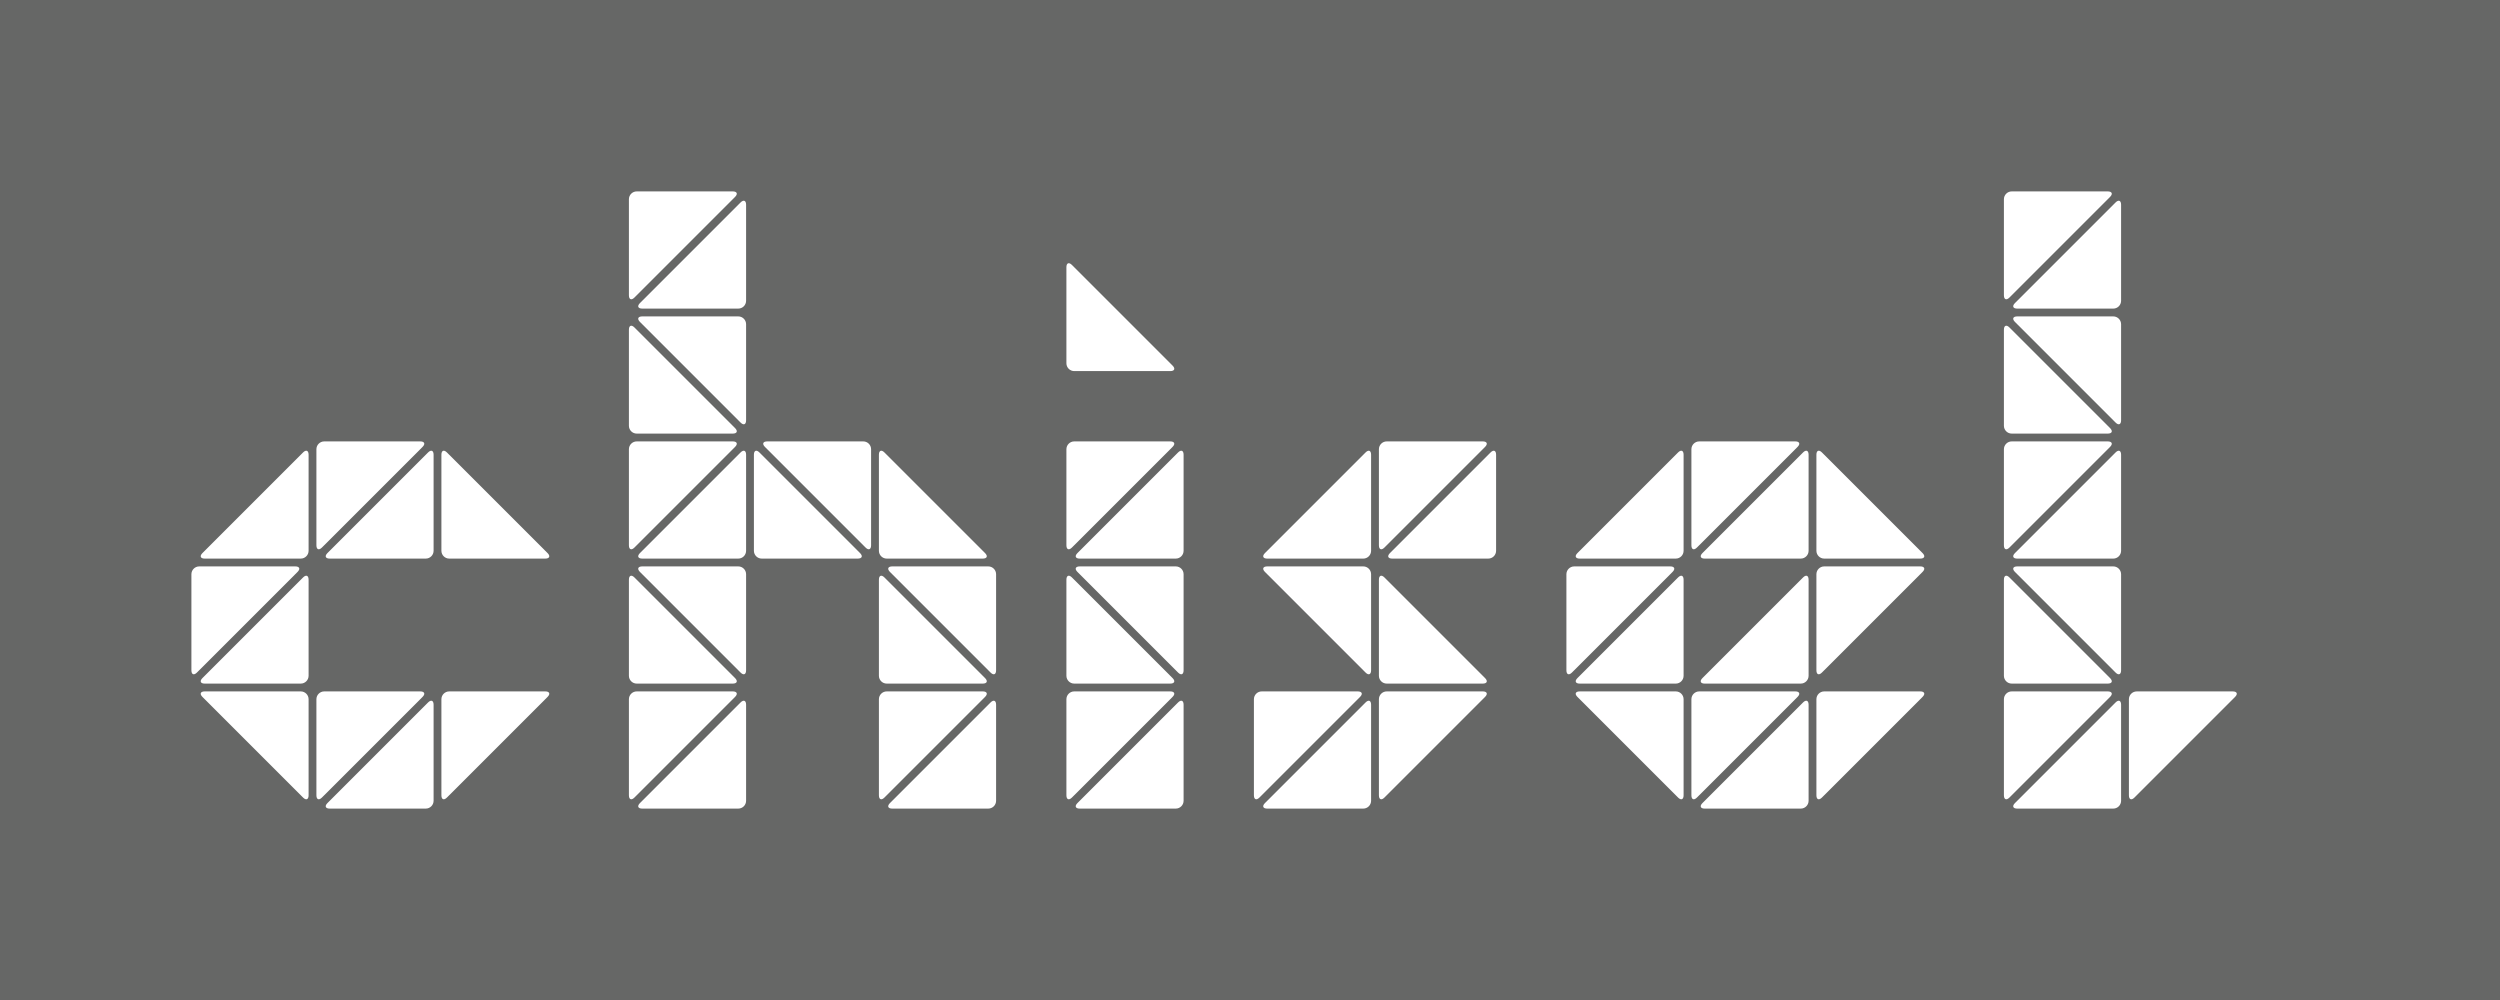 <?xml version="1.0" encoding="utf-8"?>
<!-- Generator: Adobe Illustrator 16.0.0, SVG Export Plug-In . SVG Version: 6.00 Build 0)  -->
<!DOCTYPE svg PUBLIC "-//W3C//DTD SVG 1.1//EN" "http://www.w3.org/Graphics/SVG/1.1/DTD/svg11.dtd">
<svg version="1.1" id="Layer_1" xmlns="http://www.w3.org/2000/svg" xmlns:xlink="http://www.w3.org/1999/xlink" x="0px" y="0px"
	 width="320px" height="128px" viewBox="0 0 320 128" enable-background="new 0 0 320 128" xml:space="preserve">
<g id="Block_Grey">
	<rect y="-96" fill="#666766" width="320" height="320"/>
	<g>
		<g>
			<polygon fill="none" points="160,71.999 176,87.999 160,87.999 160,103.999 176,103.999 192,87.999 176,71.999 192,71.999 
				192,55.999 176,55.999 			"/>
			<path fill="none" d="M232,55.999h-16l-16,16v16l16,16h16l16-16h-16l16-16L232,55.999z M216,87.999v-16h16L216,87.999z"/>
			<polygon fill="none" points="288,88 272,88 272,87.999 272,71.999 272,55.999 272,39.999 272,23.999 256,23.999 256,39.999 
				256,55.999 256,71.999 256,87.999 256,103.999 272,103.999 272,104 			"/>
			<polygon fill="none" points="136,71.999 136,87.999 136,103.999 152,103.999 152,87.999 152,71.999 152,55.999 136,55.999 			"/>
			<polygon fill="none" points="136,47.999 152,47.999 136,31.999 			"/>
			<polygon fill="none" points="96,55.999 96,39.999 96,23.999 80,23.999 80,39.999 80,55.999 80,71.999 80,87.999 80,103.999 
				96,103.999 96,87.999 96,71.999 112,71.999 112,87.999 112,103.999 128,103.999 128,87.999 128,71.999 112,55.999 			"/>
			<polygon fill="none" points="56,71.999 72,71.999 56,55.999 40,55.999 24,71.999 24,87.999 40,103.999 56,103.999 72,87.999 
				56,87.999 40,87.999 40,71.999 			"/>
		</g>
		<g>
			<g>
				<g>
					<path fill="#FFFFFF" d="M232.5,85.793c0,0.55,0.318,0.682,0.707,0.293l12.879-12.879c0.389-0.389,0.257-0.707-0.293-0.707
						H233.5c-0.55,0-1,0.45-1,1V85.793z"/>
				</g>
				<g>
					<path fill="#FFFFFF" d="M174.5,103.5c0.55,0,1-0.45,1-1V90.208c0-0.55-0.318-0.682-0.707-0.293l-12.879,12.879
						c-0.389,0.389-0.257,0.707,0.293,0.707H174.5z"/>
				</g>
				<g>
					<path fill="#FFFFFF" d="M230.5,71.5c0.55,0,1-0.45,1-1V58.208c0-0.55-0.318-0.682-0.707-0.293l-12.879,12.879
						c-0.389,0.389-0.257,0.707,0.293,0.707H230.5z"/>
				</g>
				<g>
					<path fill="#FFFFFF" d="M232.5,70.5c0,0.55,0.45,1,1,1h12.293c0.55,0,0.682-0.318,0.293-0.707l-12.879-12.879
						c-0.389-0.389-0.707-0.257-0.707,0.293V70.5z"/>
				</g>
				<g>
					<path fill="#FFFFFF" d="M200.5,85.793c0,0.55,0.318,0.682,0.707,0.293l12.879-12.879c0.389-0.389,0.257-0.707-0.293-0.707
						H201.5c-0.55,0-1,0.45-1,1V85.793z"/>
				</g>
				<g>
					<path fill="#FFFFFF" d="M214.5,71.5c0.55,0,1-0.45,1-1V58.208c0-0.55-0.318-0.682-0.707-0.293l-12.879,12.879
						c-0.389,0.389-0.257,0.707,0.293,0.707H214.5z"/>
				</g>
				<g>
					<path fill="#FFFFFF" d="M217.5,56.5c-0.55,0-1,0.45-1,1v12.293c0,0.55,0.318,0.682,0.707,0.293l12.879-12.879
						c0.389-0.389,0.257-0.707-0.293-0.707H217.5z"/>
				</g>
				<g>
					<path fill="#FFFFFF" d="M176.5,101.793c0,0.55,0.318,0.682,0.707,0.293l12.879-12.879c0.389-0.389,0.257-0.707-0.293-0.707
						H177.5c-0.55,0-1,0.45-1,1V101.793z"/>
				</g>
				<g>
					<path fill="#FFFFFF" d="M190.5,71.5c0.55,0,1-0.45,1-1V58.208c0-0.55-0.318-0.682-0.707-0.293l-12.879,12.879
						c-0.389,0.389-0.257,0.707,0.293,0.707H190.5z"/>
				</g>
				<g>
					<path fill="#FFFFFF" d="M176.5,86.5c0,0.55,0.45,1,1,1h12.293c0.55,0,0.682-0.318,0.293-0.707l-12.879-12.879
						c-0.389-0.389-0.707-0.257-0.707,0.293V86.5z"/>
				</g>
				<g>
					<path fill="#FFFFFF" d="M161.5,88.5c-0.55,0-1,0.45-1,1v12.293c0,0.55,0.318,0.682,0.707,0.293l12.879-12.879
						c0.389-0.389,0.257-0.707-0.293-0.707H161.5z"/>
				</g>
				<g>
					<path fill="#FFFFFF" d="M177.5,56.5c-0.55,0-1,0.45-1,1v12.293c0,0.55,0.318,0.682,0.707,0.293l12.879-12.879
						c0.389-0.389,0.257-0.707-0.293-0.707H177.5z"/>
				</g>
				<g>
					<path fill="#FFFFFF" d="M214.793,102.086c0.389,0.389,0.707,0.257,0.707-0.293V89.5c0-0.55-0.45-1-1-1h-12.293
						c-0.55,0-0.682,0.318-0.293,0.707L214.793,102.086z"/>
				</g>
				<g>
					<path fill="#FFFFFF" d="M175.5,58.208c0-0.55-0.318-0.682-0.707-0.293l-12.879,12.879c-0.389,0.389-0.257,0.707,0.293,0.707
						H174.5c0.55,0,1-0.45,1-1V58.208z"/>
				</g>
				<g>
					<path fill="#FFFFFF" d="M175.5,73.5c0-0.55-0.45-1-1-1h-12.293c-0.55,0-0.682,0.318-0.293,0.707l12.879,12.879
						c0.389,0.389,0.707,0.257,0.707-0.293V73.5z"/>
				</g>
				<g>
					<path fill="#FFFFFF" d="M271.5,73.5c0-0.55-0.45-1-1-1h-12.293c-0.55,0-0.682,0.318-0.293,0.707l12.879,12.879
						c0.389,0.389,0.707,0.257,0.707-0.293V73.5z"/>
				</g>
				<g>
					<path fill="#FFFFFF" d="M136.5,46.5c0,0.55,0.45,1,1,1h12.293c0.55,0,0.682-0.318,0.293-0.707l-12.879-12.879
						c-0.389-0.389-0.707-0.257-0.707,0.293V46.5z"/>
				</g>
				<g>
					<path fill="#FFFFFF" d="M256.5,86.5c0,0.55,0.45,1,1,1h12.293c0.55,0,0.682-0.318,0.293-0.707l-12.879-12.879
						c-0.389-0.389-0.707-0.257-0.707,0.293V86.5z"/>
				</g>
				<g>
					<path fill="#FFFFFF" d="M270.5,103.5c0.55,0,1-0.45,1-1V90.208c0-0.55-0.318-0.682-0.707-0.293l-12.879,12.879
						c-0.389,0.389-0.257,0.707,0.293,0.707H270.5z"/>
				</g>
				<g>
					<path fill="#FFFFFF" d="M271.5,41.5c0-0.55-0.45-1-1-1h-12.293c-0.55,0-0.682,0.318-0.293,0.707l12.879,12.879
						c0.389,0.389,0.707,0.257,0.707-0.293V41.5z"/>
				</g>
				<g>
					<path fill="#FFFFFF" d="M271.5,58.208c0-0.55-0.318-0.682-0.707-0.293l-12.879,12.879c-0.389,0.389-0.257,0.707,0.293,0.707
						H270.5c0.55,0,1-0.45,1-1V58.208z"/>
				</g>
				<g>
					<path fill="#FFFFFF" d="M286.086,89.209c0.389-0.389,0.257-0.707-0.293-0.707H273.5c-0.55,0-1,0.45-1,1v12.293
						c0,0.55,0.318,0.682,0.707,0.293L286.086,89.209z"/>
				</g>
				<g>
					<path fill="#FFFFFF" d="M257.207,41.915c-0.389-0.389-0.707-0.257-0.707,0.293V54.5c0,0.55,0.45,1,1,1h12.293
						c0.55,0,0.682-0.318,0.293-0.707L257.207,41.915z"/>
				</g>
				<g>
					<path fill="#FFFFFF" d="M256.5,69.793c0,0.55,0.318,0.682,0.707,0.293l12.879-12.879c0.389-0.389,0.257-0.707-0.293-0.707
						H257.5c-0.55,0-1,0.45-1,1V69.793z"/>
				</g>
				<g>
					<path fill="#FFFFFF" d="M232.5,101.793c0,0.55,0.318,0.682,0.707,0.293l12.879-12.879c0.389-0.389,0.257-0.707-0.293-0.707
						H233.5c-0.55,0-1,0.45-1,1V101.793z"/>
				</g>
				<g>
					<path fill="#FFFFFF" d="M231.5,90.208c0-0.55-0.318-0.682-0.707-0.293l-12.879,12.879c-0.389,0.389-0.257,0.707,0.293,0.707
						H230.5c0.55,0,1-0.45,1-1V90.208z"/>
				</g>
				<g>
					<path fill="#FFFFFF" d="M230.5,87.5c0.55,0,1-0.45,1-1V74.208c0-0.55-0.318-0.682-0.707-0.293l-12.879,12.879
						c-0.389,0.389-0.257,0.707,0.293,0.707H230.5z"/>
				</g>
				<g>
					<path fill="#FFFFFF" d="M216.5,101.793c0,0.55,0.318,0.682,0.707,0.293l12.879-12.879c0.389-0.389,0.257-0.707-0.293-0.707
						H217.5c-0.55,0-1,0.45-1,1V101.793z"/>
				</g>
				<g>
					<path fill="#FFFFFF" d="M257.5,88.5c-0.55,0-1,0.45-1,1v12.293c0,0.55,0.318,0.682,0.707,0.293l12.879-12.879
						c0.389-0.389,0.257-0.707-0.293-0.707H257.5z"/>
				</g>
				<g>
					<path fill="#FFFFFF" d="M271.5,26.208c0-0.55-0.318-0.682-0.707-0.293l-12.879,12.879c-0.389,0.389-0.257,0.707,0.293,0.707
						H270.5c0.55,0,1-0.45,1-1V26.208z"/>
				</g>
				<g>
					<path fill="#FFFFFF" d="M215.5,74.208c0-0.55-0.318-0.682-0.707-0.293l-12.879,12.879c-0.389,0.389-0.257,0.707,0.293,0.707
						H214.5c0.55,0,1-0.45,1-1V74.208z"/>
				</g>
				<g>
					<path fill="#FFFFFF" d="M257.5,24.5c-0.55,0-1,0.45-1,1v12.293c0,0.55,0.318,0.682,0.707,0.293l12.879-12.879
						c0.389-0.389,0.257-0.707-0.293-0.707H257.5z"/>
				</g>
				<g>
					<path fill="#FFFFFF" d="M95.5,58.208c0-0.55-0.318-0.682-0.707-0.293L81.914,70.793c-0.389,0.389-0.257,0.707,0.293,0.707H94.5
						c0.55,0,1-0.45,1-1V58.208z"/>
				</g>
				<g>
					<path fill="#FFFFFF" d="M113.207,57.915c-0.389-0.389-0.707-0.257-0.707,0.293V70.5c0,0.55,0.45,1,1,1h12.293
						c0.55,0,0.682-0.318,0.293-0.707L113.207,57.915z"/>
				</g>
				<g>
					<path fill="#FFFFFF" d="M56.5,101.793c0,0.55,0.318,0.682,0.707,0.293l12.879-12.879c0.389-0.389,0.257-0.707-0.293-0.707H57.5
						c-0.55,0-1,0.45-1,1V101.793z"/>
				</g>
				<g>
					<path fill="#FFFFFF" d="M126.793,86.086c0.389,0.389,0.707,0.257,0.707-0.293V73.5c0-0.55-0.45-1-1-1h-12.293
						c-0.55,0-0.682,0.318-0.293,0.707L126.793,86.086z"/>
				</g>
				<g>
					<path fill="#FFFFFF" d="M54.5,103.5c0.55,0,1-0.45,1-1V90.208c0-0.55-0.318-0.682-0.707-0.293l-12.879,12.879
						c-0.389,0.389-0.257,0.707,0.293,0.707H54.5z"/>
				</g>
				<g>
					<path fill="#FFFFFF" d="M112.5,101.793c0,0.55,0.318,0.682,0.707,0.293l12.879-12.879c0.389-0.389,0.257-0.707-0.293-0.707
						H113.5c-0.55,0-1,0.45-1,1V101.793z"/>
				</g>
				<g>
					<path fill="#FFFFFF" d="M126.5,103.5c0.55,0,1-0.45,1-1V90.208c0-0.55-0.318-0.682-0.707-0.293l-12.879,12.879
						c-0.389,0.389-0.257,0.707,0.293,0.707H126.5z"/>
				</g>
				<g>
					<path fill="#FFFFFF" d="M41.5,88.5c-0.55,0-1,0.45-1,1v12.293c0,0.55,0.318,0.682,0.707,0.293l12.879-12.879
						c0.389-0.389,0.257-0.707-0.293-0.707H41.5z"/>
				</g>
				<g>
					<path fill="#FFFFFF" d="M113.207,73.915c-0.389-0.389-0.707-0.257-0.707,0.293V86.5c0,0.55,0.45,1,1,1h12.293
						c0.55,0,0.682-0.318,0.293-0.707L113.207,73.915z"/>
				</g>
				<g>
					<path fill="#FFFFFF" d="M54.5,71.5c0.55,0,1-0.45,1-1V58.208c0-0.55-0.318-0.682-0.707-0.293L41.914,70.793
						c-0.389,0.389-0.257,0.707,0.293,0.707H54.5z"/>
				</g>
				<g>
					<path fill="#FFFFFF" d="M96.5,70.5c0,0.55,0.45,1,1,1h12.293c0.55,0,0.682-0.318,0.293-0.707L97.207,57.915
						c-0.389-0.389-0.707-0.257-0.707,0.293V70.5z"/>
				</g>
				<g>
					<path fill="#FFFFFF" d="M39.5,74.208c0-0.55-0.318-0.682-0.707-0.293L25.914,86.793c-0.389,0.389-0.257,0.707,0.293,0.707H38.5
						c0.55,0,1-0.45,1-1V74.208z"/>
				</g>
				<g>
					<path fill="#FFFFFF" d="M41.5,56.5c-0.55,0-1,0.45-1,1v12.293c0,0.55,0.318,0.682,0.707,0.293l12.879-12.879
						c0.389-0.389,0.257-0.707-0.293-0.707H41.5z"/>
				</g>
				<g>
					<path fill="#FFFFFF" d="M136.5,86.5c0,0.55,0.45,1,1,1h12.293c0.55,0,0.682-0.318,0.293-0.707l-12.879-12.879
						c-0.389-0.389-0.707-0.257-0.707,0.293V86.5z"/>
				</g>
				<g>
					<path fill="#FFFFFF" d="M38.793,102.086c0.389,0.389,0.707,0.257,0.707-0.293V89.5c0-0.55-0.45-1-1-1H26.207
						c-0.55,0-0.682,0.318-0.293,0.707L38.793,102.086z"/>
				</g>
				<g>
					<path fill="#FFFFFF" d="M38.5,71.5c0.55,0,1-0.45,1-1V58.208c0-0.55-0.318-0.682-0.707-0.293L25.914,70.793
						c-0.389,0.389-0.257,0.707,0.293,0.707H38.5z"/>
				</g>
				<g>
					<path fill="#FFFFFF" d="M24.5,85.793c0,0.55,0.318,0.682,0.707,0.293l12.879-12.879c0.389-0.389,0.257-0.707-0.293-0.707H25.5
						c-0.55,0-1,0.45-1,1V85.793z"/>
				</g>
				<g>
					<path fill="#FFFFFF" d="M56.5,70.5c0,0.55,0.45,1,1,1h12.293c0.55,0,0.682-0.318,0.293-0.707L57.207,57.915
						c-0.389-0.389-0.707-0.257-0.707,0.293V70.5z"/>
				</g>
				<g>
					<path fill="#FFFFFF" d="M150.5,71.5c0.55,0,1-0.45,1-1V58.208c0-0.55-0.318-0.682-0.707-0.293l-12.879,12.879
						c-0.389,0.389-0.257,0.707,0.293,0.707H150.5z"/>
				</g>
				<g>
					<path fill="#FFFFFF" d="M94.793,86.086c0.389,0.389,0.707,0.257,0.707-0.293V73.5c0-0.55-0.45-1-1-1H82.207
						c-0.55,0-0.682,0.318-0.293,0.707L94.793,86.086z"/>
				</g>
				<g>
					<path fill="#FFFFFF" d="M136.5,101.793c0,0.55,0.318,0.682,0.707,0.293l12.879-12.879c0.389-0.389,0.257-0.707-0.293-0.707
						H137.5c-0.55,0-1,0.45-1,1V101.793z"/>
				</g>
				<g>
					<path fill="#FFFFFF" d="M151.5,73.5c0-0.55-0.45-1-1-1h-12.293c-0.55,0-0.682,0.318-0.293,0.707l12.879,12.879
						c0.389,0.389,0.707,0.257,0.707-0.293V73.5z"/>
				</g>
				<g>
					<path fill="#FFFFFF" d="M150.5,103.5c0.55,0,1-0.45,1-1V90.208c0-0.55-0.318-0.682-0.707-0.293l-12.879,12.879
						c-0.389,0.389-0.257,0.707,0.293,0.707H150.5z"/>
				</g>
				<g>
					<path fill="#FFFFFF" d="M137.5,56.5c-0.55,0-1,0.45-1,1v12.293c0,0.55,0.318,0.682,0.707,0.293l12.879-12.879
						c0.389-0.389,0.257-0.707-0.293-0.707H137.5z"/>
				</g>
				<g>
					<path fill="#FFFFFF" d="M80.5,54.5c0,0.55,0.45,1,1,1h12.293c0.55,0,0.682-0.318,0.293-0.707L81.207,41.915
						c-0.389-0.389-0.707-0.257-0.707,0.293V54.5z"/>
				</g>
				<g>
					<path fill="#FFFFFF" d="M81.5,24.5c-0.55,0-1,0.45-1,1v12.293c0,0.55,0.318,0.682,0.707,0.293l12.879-12.879
						c0.389-0.389,0.257-0.707-0.293-0.707H81.5z"/>
				</g>
				<g>
					<path fill="#FFFFFF" d="M80.5,101.793c0,0.55,0.318,0.682,0.707,0.293l12.879-12.879c0.389-0.389,0.257-0.707-0.293-0.707H81.5
						c-0.55,0-1,0.45-1,1V101.793z"/>
				</g>
				<g>
					<path fill="#FFFFFF" d="M94.5,39.5c0.55,0,1-0.45,1-1V26.208c0-0.55-0.318-0.682-0.707-0.293L81.914,38.793
						c-0.389,0.389-0.257,0.707,0.293,0.707H94.5z"/>
				</g>
				<g>
					<path fill="#FFFFFF" d="M94.5,103.5c0.55,0,1-0.45,1-1V90.208c0-0.55-0.318-0.682-0.707-0.293l-12.879,12.879
						c-0.389,0.389-0.257,0.707,0.293,0.707H94.5z"/>
				</g>
				<g>
					<path fill="#FFFFFF" d="M95.5,41.5c0-0.55-0.45-1-1-1H82.207c-0.55,0-0.682,0.318-0.293,0.707l12.879,12.879
						c0.389,0.389,0.707,0.257,0.707-0.293V41.5z"/>
				</g>
				<g>
					<path fill="#FFFFFF" d="M80.5,86.5c0,0.55,0.45,1,1,1h12.293c0.55,0,0.682-0.318,0.293-0.707L81.207,73.915
						c-0.389-0.389-0.707-0.257-0.707,0.293V86.5z"/>
				</g>
				<g>
					<path fill="#FFFFFF" d="M111.5,57.5c0-0.55-0.45-1-1-1H98.207c-0.55,0-0.682,0.318-0.293,0.707l12.879,12.879
						c0.389,0.389,0.707,0.257,0.707-0.293V57.5z"/>
				</g>
				<g>
					<path fill="#FFFFFF" d="M80.5,69.793c0,0.55,0.318,0.682,0.707,0.293l12.879-12.879c0.389-0.389,0.257-0.707-0.293-0.707H81.5
						c-0.55,0-1,0.45-1,1V69.793z"/>
				</g>
			</g>
		</g>
	</g>
</g>
</svg>
